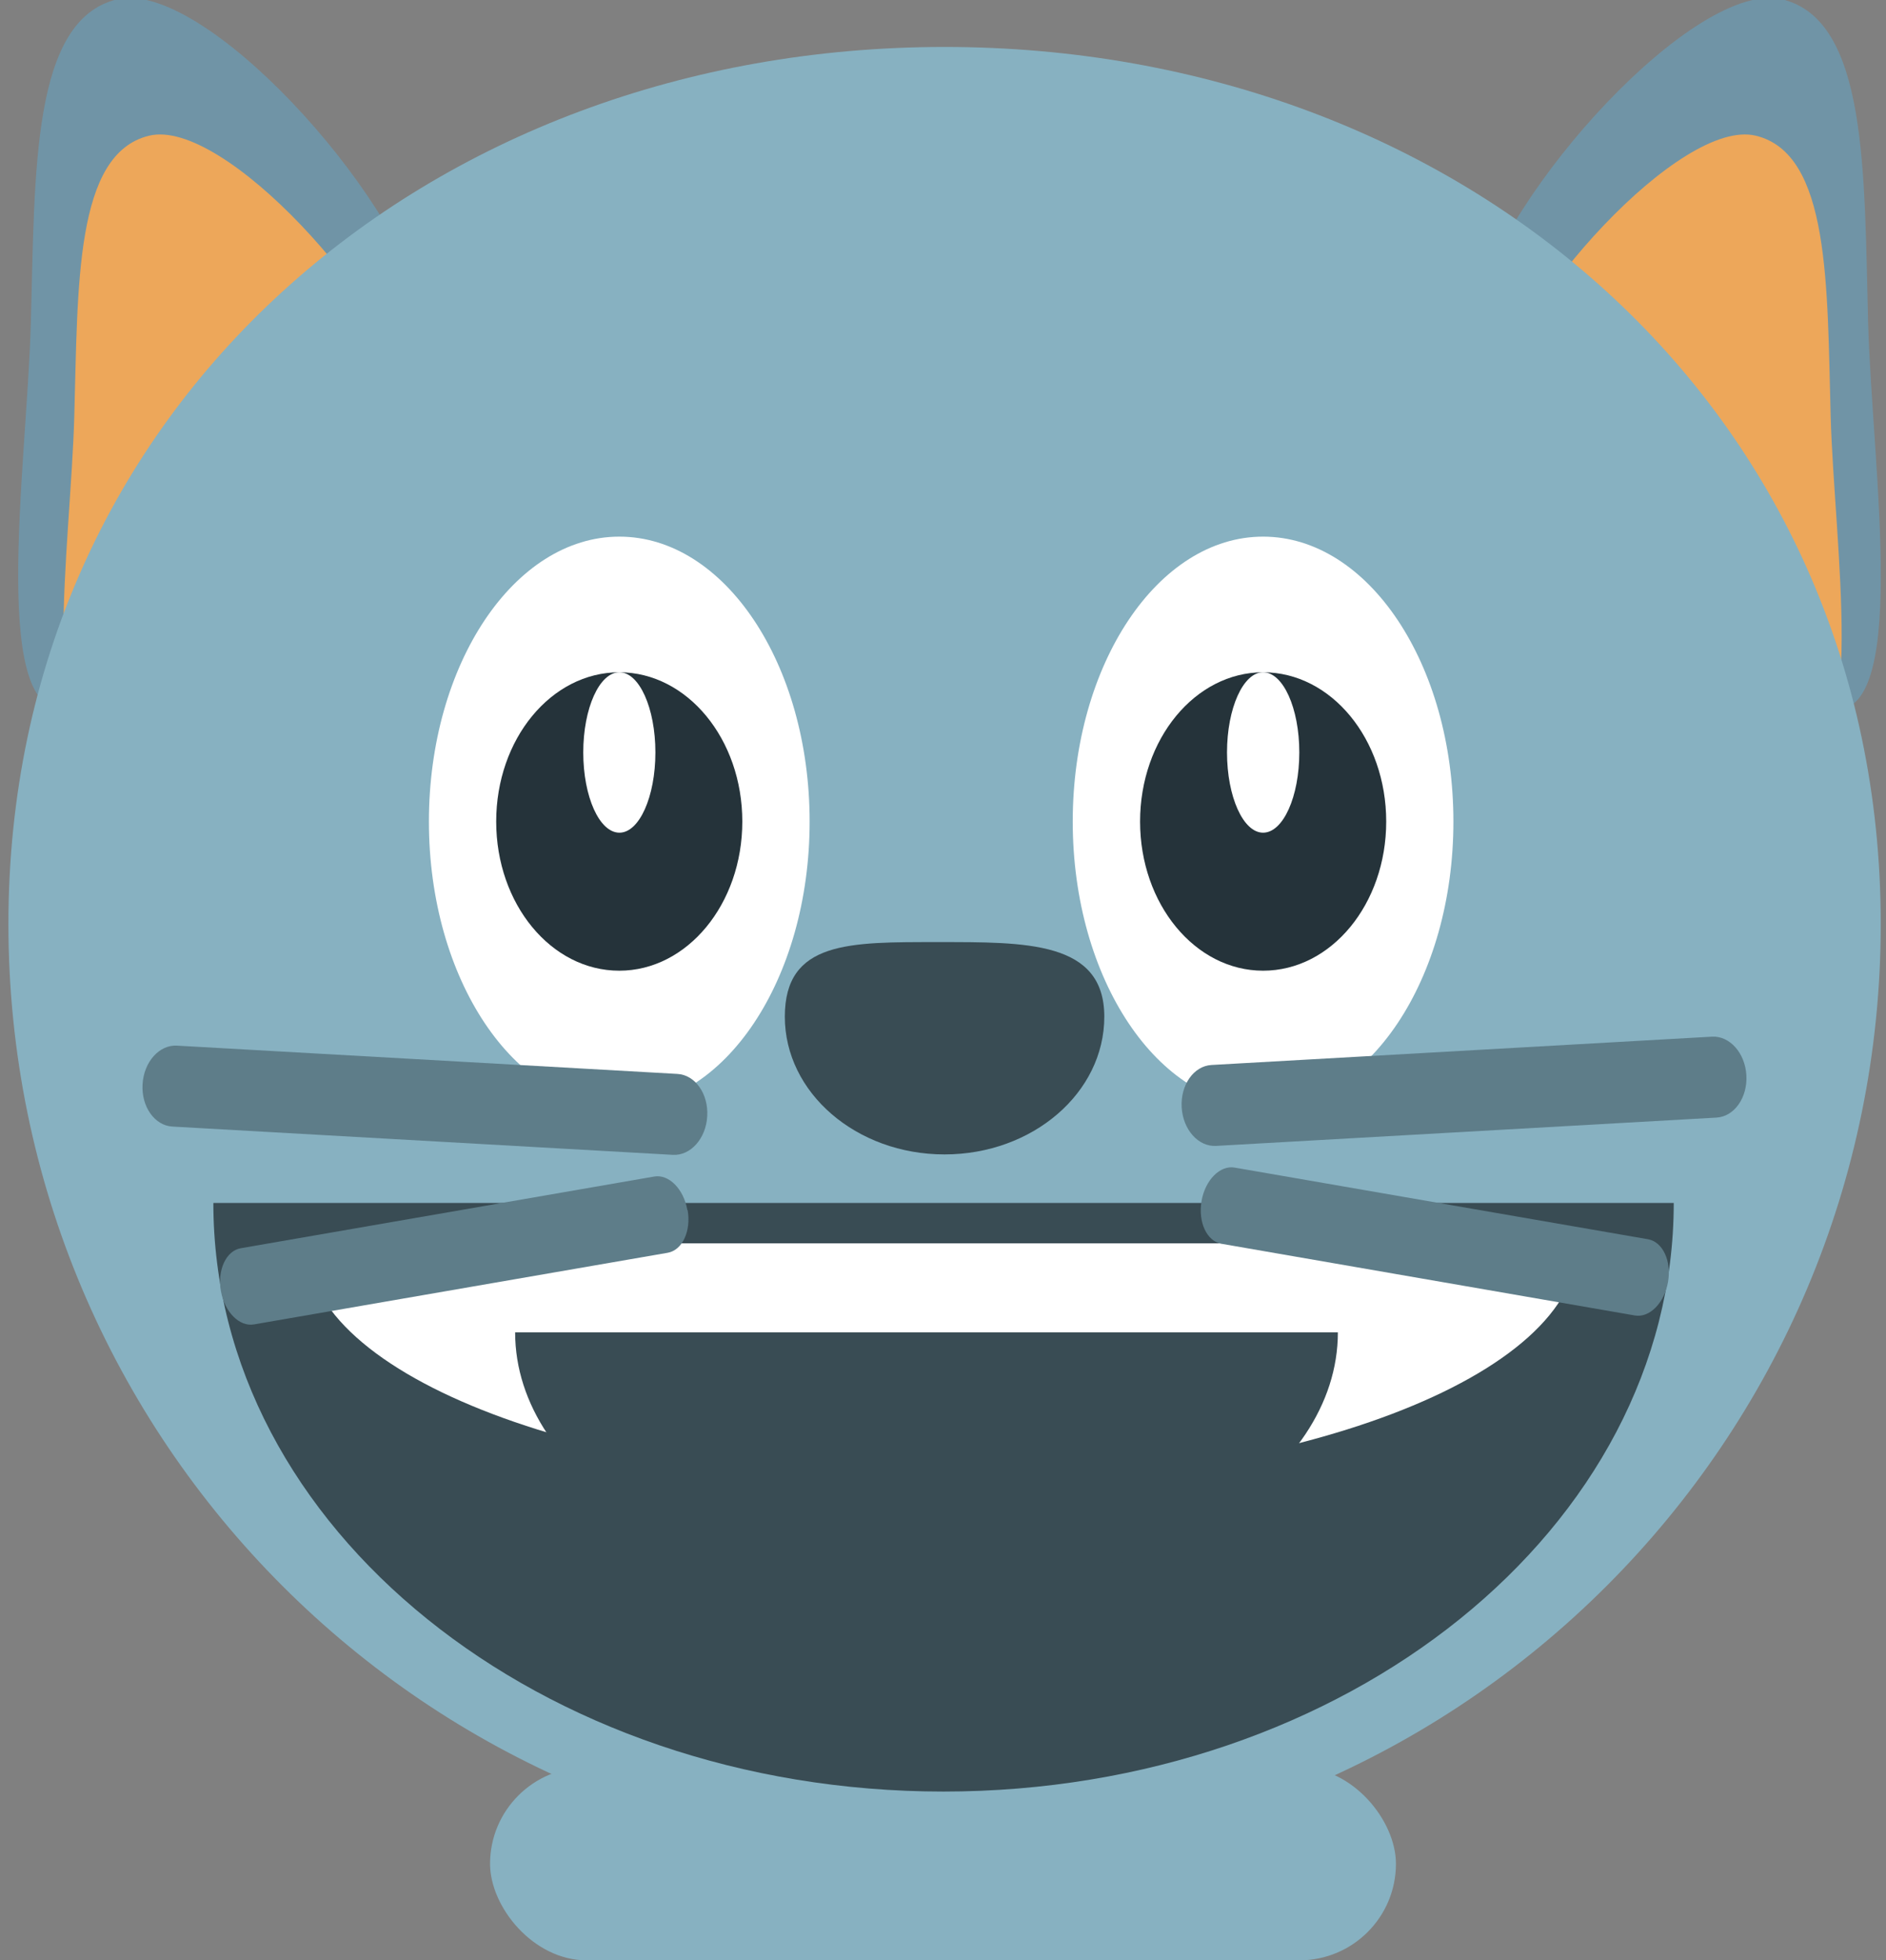 <svg width="127" height="132" viewBox="0 0 127 132" fill="none" xmlns="http://www.w3.org/2000/svg">
<rect x="0" y="0" width="127" height="132" fill="#808080" stroke="none"/>
<rect x="33" y="119" width="61" height="13" rx="6.5" fill="#87B1C1"/>
<g clip-path="url(#clip0)">
<path d="M99.299 21.024C97.344 29.229 117.198 46.366 122.976 47.745C128.747 49.121 126.062 31.559 125.796 21.71C125.526 11.582 125.768 1.335 120 -0.048C114.221 -1.417 101.255 12.82 99.299 21.028" fill="#7094A6"/>
<path d="M100.271 27.433C98.56 34.559 115.804 49.44 120.821 50.637C125.831 51.825 123.508 36.575 123.274 28.031C123.032 19.232 123.246 10.334 118.223 9.136C113.217 7.931 101.965 20.31 100.265 27.433" fill="#EDA75A"/>
<path d="M28.585 21.024C30.542 29.23 10.686 46.367 4.906 47.746C-0.875 49.121 1.812 31.559 2.078 21.711C2.358 11.582 2.112 1.335 7.888 -0.046C13.655 -1.417 26.625 12.821 28.585 21.028" fill="#7094A6"/>
<path d="M28.019 27.433C29.713 34.559 12.479 49.44 7.463 50.637C2.45 51.825 4.776 36.575 5.002 28.031C5.252 19.232 5.03 10.334 10.046 9.136C15.063 7.931 26.312 20.31 28.025 27.433" fill="#EDA75A"/>
<path d="M126.646 62.221C126.646 97.038 98.428 125.256 63.602 125.256C28.772 125.256 0.567 97.038 0.567 62.221C0.567 27.391 28.772 3.162 63.602 3.162C98.43 3.162 126.646 27.393 126.646 62.221Z" fill="#87B1C1"/>
<path d="M54.519 55.324C54.519 65.917 48.79 74.517 41.705 74.517C34.631 74.517 28.882 65.917 28.882 55.324C28.882 44.722 34.631 36.135 41.705 36.135C48.788 36.135 54.519 44.724 54.519 55.324Z" fill="white"/>
<path d="M97.87 55.324C97.87 65.917 92.135 74.517 85.053 74.517C77.982 74.517 72.236 65.917 72.236 55.324C72.236 44.722 77.982 36.135 85.053 36.135C92.137 36.135 97.87 44.724 97.87 55.324Z" fill="white"/>
<path d="M49.986 55.32C49.986 60.872 46.276 65.363 41.7 65.363C37.112 65.363 33.413 60.872 33.413 55.32C33.413 49.768 37.112 45.269 41.7 45.269C46.276 45.269 49.986 49.768 49.986 55.32Z" fill="#25333A"/>
<path d="M93.345 55.32C93.345 60.872 89.648 65.363 85.054 65.363C80.476 65.363 76.771 60.872 76.771 55.32C76.771 49.768 80.476 45.269 85.054 45.269C89.648 45.269 93.345 49.768 93.345 55.32Z" fill="#25333A"/>
<path d="M52.849 68.46C52.849 63.352 57.207 63.437 63.142 63.437C69.082 63.437 74.362 63.352 74.362 68.46C74.362 73.583 69.538 77.734 63.603 77.734C57.667 77.734 52.849 73.583 52.849 68.46Z" fill="#394C54"/>
<path d="M44.133 50.666C44.133 53.653 43.048 56.07 41.712 56.07C40.365 56.07 39.276 53.653 39.276 50.666C39.276 47.684 40.365 45.269 41.712 45.269C43.048 45.269 44.133 47.682 44.133 50.666Z" fill="white"/>
<path d="M87.493 50.666C87.493 53.653 86.403 56.07 85.054 56.07C83.718 56.07 82.625 53.653 82.625 50.666C82.625 47.684 83.718 45.269 85.054 45.269C86.403 45.269 87.493 47.682 87.493 50.666Z" fill="white"/>
<path d="M112.707 81.004C112.707 102.872 90.68 120.636 63.526 120.636C36.402 120.636 14.367 102.884 14.367 81.004" fill="#394C54"/>
<path d="M106.264 83.722C106.264 92.703 87.083 99.974 63.441 99.974C39.807 99.974 20.631 92.703 20.631 83.722" fill="white"/>
<path d="M90.09 89.715C90.09 99.43 77.688 107.312 62.39 107.312C47.104 107.312 34.688 99.43 34.688 89.715" fill="#394C54"/>
<path d="M47.624 75.162C47.539 76.666 46.505 77.829 45.308 77.763L11.604 75.858C10.413 75.789 9.51 74.515 9.6 73.011C9.685 71.506 10.725 70.342 11.915 70.409L45.62 72.314C46.815 72.382 47.712 73.657 47.624 75.162Z" fill="#5E7D89"/>
<path d="M46.304 81.479C46.55 82.896 45.949 84.184 44.965 84.356L17.104 89.18C16.12 89.353 15.12 88.345 14.874 86.924C14.628 85.509 15.229 84.222 16.213 84.051L44.054 79.223C45.038 79.052 46.038 80.06 46.285 81.479" fill="#5E7D89"/>
<path d="M79.572 74.559C79.657 76.064 80.691 77.226 81.888 77.161L115.59 75.254C116.783 75.184 117.684 73.91 117.598 72.406C117.513 70.904 116.475 69.739 115.283 69.805L81.58 71.712C80.385 71.779 79.487 73.055 79.572 74.559Z" fill="#5E7D89"/>
<path d="M80.911 80.874C80.665 82.292 81.266 83.58 82.251 83.751L110.091 88.579C111.075 88.751 112.076 87.743 112.322 86.321C112.568 84.908 111.964 83.62 110.98 83.447L83.139 78.621C82.155 78.449 81.155 79.457 80.909 80.874" fill="#5E7D89"/>
</g>
<defs>
<clipPath id="clip0">
<rect width="127" height="127" fill="white"/>
</clipPath>
</defs>
</svg>
